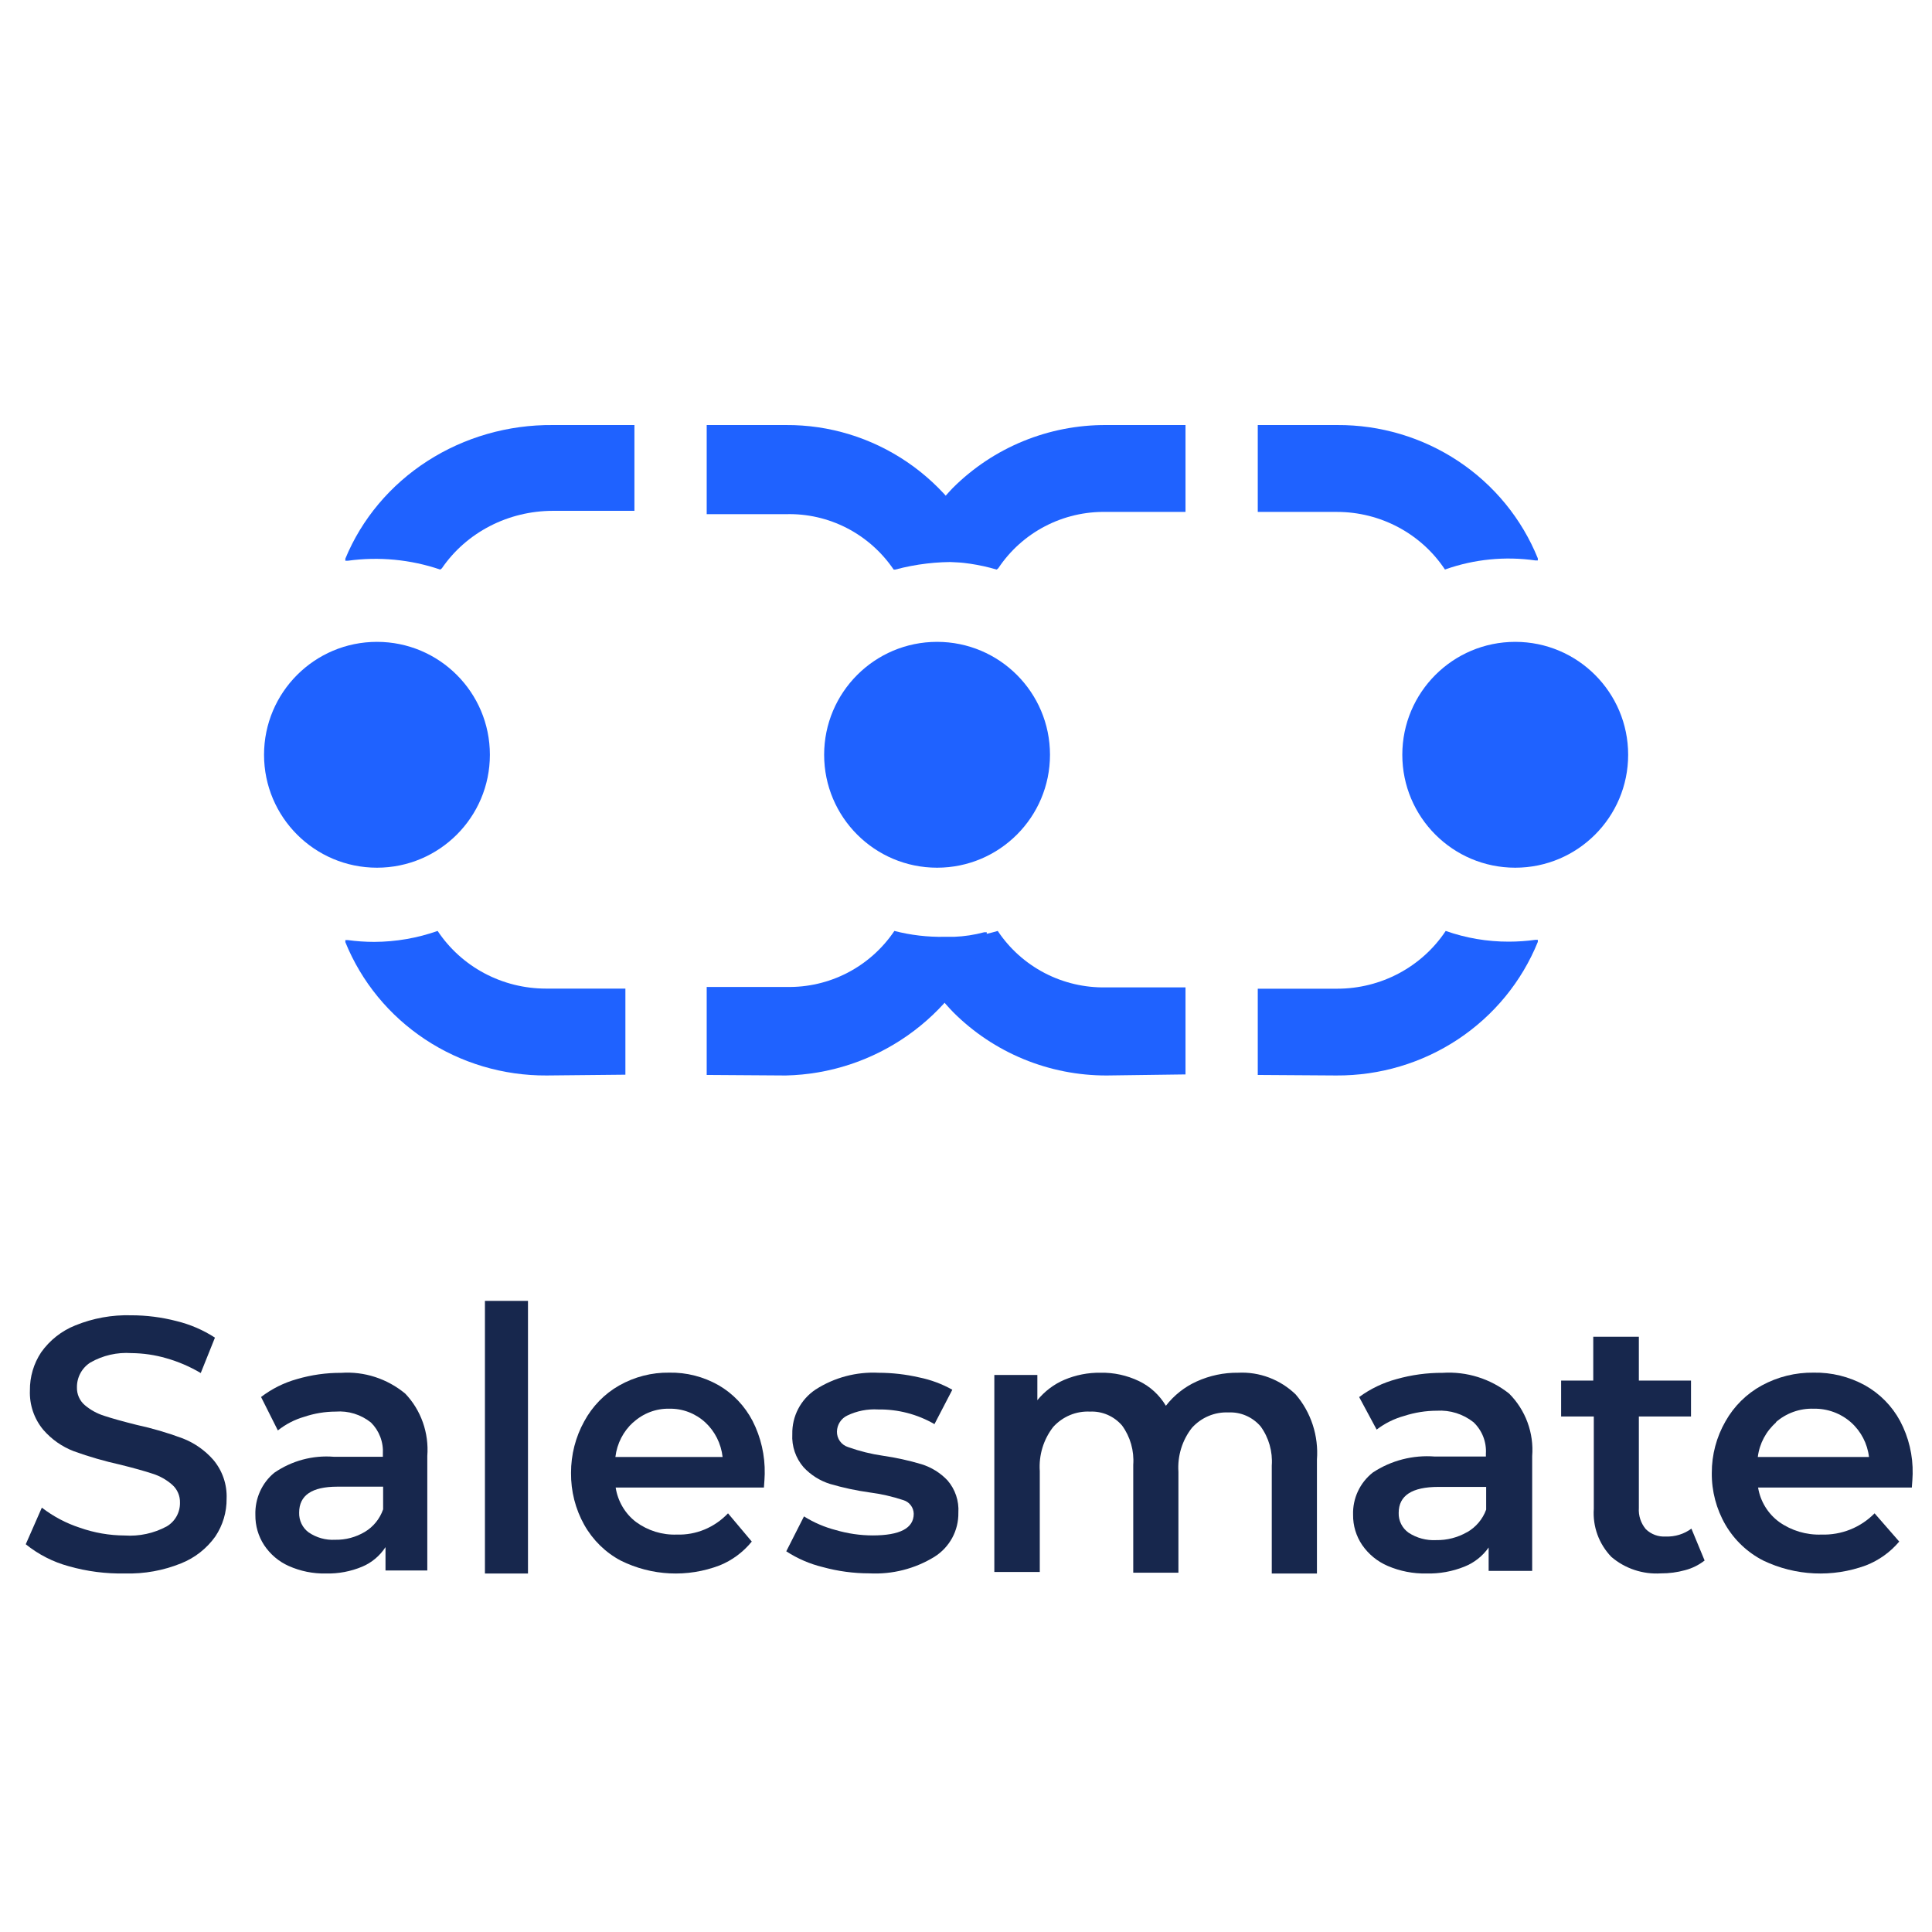<svg width="300" height="300" viewBox="0 0 300 300" fill="none" xmlns="http://www.w3.org/2000/svg">
<path d="M68.363 88.444C63.765 86.875 58.836 86.404 54.005 87.072H53.625V86.749C56.17 80.582 60.612 75.297 66.365 71.593C72.117 67.889 78.909 65.939 85.845 66.001H98.514V79.322H85.845C82.424 79.325 79.058 80.142 76.05 81.7C73.043 83.257 70.488 85.506 68.616 88.243L68.363 88.444Z" fill="#1F62FF"/>
<path d="M171.853 167C167.422 167.012 163.034 166.15 158.941 164.462C154.848 162.775 151.132 160.297 148.01 157.171C144.784 153.839 142.263 149.898 140.597 145.58V145.211H140.968C145.606 146.117 150.396 145.892 154.928 144.556C156.759 147.306 159.26 149.552 162.197 151.084C165.134 152.616 168.414 153.386 171.73 153.32H184.084V166.836L171.853 167Z" fill="#1F62FF"/>
<path d="M138.768 88.444C136.913 85.713 134.411 83.495 131.492 81.992C128.573 80.49 125.329 79.75 122.056 79.841H109.736V66.001H122.056C128.757 65.96 135.316 67.965 140.876 71.754C146.435 75.542 150.738 80.939 153.222 87.239V87.572H152.935C151.574 87.378 150.202 87.281 148.828 87.281C145.519 87.195 142.215 87.587 139.015 88.444H138.768Z" fill="#1F62FF"/>
<path d="M195.305 166.918V153.525H207.671C211.01 153.522 214.296 152.7 217.232 151.134C220.168 149.568 222.662 147.307 224.489 144.556C227.636 145.665 230.955 146.229 234.298 146.22C235.677 146.218 237.055 146.123 238.421 145.936H238.792V146.26C236.298 152.413 231.979 157.682 226.398 161.382C220.817 165.081 214.234 167.039 207.506 166.999L195.305 166.918Z" fill="#1F62FF"/>
<path d="M109.736 166.917V153.252H122.102C125.399 153.329 128.663 152.573 131.594 151.054C134.525 149.534 137.03 147.3 138.878 144.556C141.422 145.211 144.042 145.518 146.668 145.467H148.152C149.726 145.407 151.288 145.171 152.81 144.763H153.222V145.135C150.745 151.464 146.462 156.916 140.911 160.806C135.359 164.696 128.786 166.851 122.02 167L109.736 166.917Z" fill="#1F62FF"/>
<path d="M58.535 134.736C68.219 134.736 76.069 126.885 76.069 117.201C76.069 107.517 68.219 99.667 58.535 99.667C48.851 99.667 41 107.517 41 117.201C41 126.885 48.851 134.736 58.535 134.736Z" fill="#1F62FF"/>
<path d="M84.88 166.999C78.159 167.039 71.582 165.085 66.007 161.392C60.431 157.699 56.116 152.439 53.625 146.298V145.974H53.995C55.36 146.161 56.736 146.256 58.113 146.257C61.468 146.244 64.797 145.668 67.955 144.556C69.781 147.303 72.272 149.56 75.205 151.123C78.138 152.686 81.421 153.506 84.757 153.509H97.111V166.878L84.88 166.999Z" fill="#1F62FF"/>
<path d="M145.507 134.736C155.191 134.736 163.042 126.885 163.042 117.201C163.042 107.517 155.191 99.667 145.507 99.667C135.823 99.667 127.972 107.517 127.972 117.201C127.972 126.885 135.823 134.736 145.507 134.736Z" fill="#1F62FF"/>
<path d="M235.284 134.736C244.969 134.736 252.819 126.885 252.819 117.201C252.819 107.517 244.969 99.667 235.284 99.667C225.6 99.667 217.75 107.517 217.75 117.201C217.75 126.885 225.6 134.736 235.284 134.736Z" fill="#1F62FF"/>
<path d="M224.378 88.444C222.558 85.697 220.074 83.441 217.149 81.878C214.224 80.315 210.951 79.494 207.624 79.491H195.305V66.001H207.624C214.326 65.961 220.885 67.915 226.445 71.608C232.004 75.301 236.307 80.561 238.792 86.702V87.026H238.422C233.724 86.354 228.93 86.827 224.46 88.404L224.378 88.444Z" fill="#1F62FF"/>
<path d="M154.764 88.444C152.098 87.655 149.333 87.242 146.552 87.218C144.677 87.218 142.807 87.395 140.967 87.749H140.597V87.382C142.241 83.06 144.741 79.112 147.948 75.771C151.07 72.653 154.783 70.184 158.871 68.507C162.96 66.829 167.342 65.978 171.765 66.001H184.084V79.491H171.765C168.458 79.426 165.188 80.194 162.259 81.724C159.33 83.253 156.837 85.495 155.011 88.24L154.764 88.444Z" fill="#1F62FF"/>
<path d="M10.658 243.198C8.228 242.537 5.961 241.377 4 239.791L6.497 234.105C8.269 235.471 10.26 236.525 12.385 237.22C14.631 238.013 16.994 238.422 19.375 238.432C21.627 238.583 23.875 238.098 25.866 237.032C26.511 236.658 27.043 236.118 27.409 235.467C27.775 234.817 27.961 234.079 27.947 233.332C27.961 232.808 27.86 232.288 27.651 231.807C27.443 231.327 27.132 230.898 26.74 230.552C25.858 229.775 24.823 229.191 23.703 228.838C22.482 228.434 20.811 227.967 18.689 227.438C16.24 226.897 13.829 226.199 11.469 225.348C9.639 224.649 8.01 223.508 6.725 222.024C5.297 220.314 4.556 218.131 4.645 215.9C4.622 213.797 5.231 211.735 6.393 209.985C7.723 208.107 9.565 206.655 11.698 205.805C14.451 204.685 17.405 204.151 20.374 204.237C22.746 204.237 25.109 204.539 27.406 205.136C29.526 205.65 31.545 206.519 33.377 207.707L31.172 213.204C29.495 212.209 27.698 211.436 25.825 210.905C24.066 210.393 22.246 210.126 20.415 210.11C18.189 209.954 15.967 210.463 14.028 211.574C13.381 211.985 12.85 212.557 12.485 213.234C12.121 213.911 11.936 214.671 11.948 215.44C11.934 215.958 12.035 216.472 12.244 216.946C12.453 217.42 12.764 217.841 13.154 218.178C14.044 218.936 15.078 219.504 16.192 219.851C17.413 220.255 19.084 220.721 21.206 221.251C23.631 221.778 26.015 222.477 28.342 223.341C30.173 224.048 31.807 225.188 33.106 226.664C34.531 228.344 35.274 230.5 35.187 232.705C35.21 234.795 34.6 236.843 33.439 238.578C32.102 240.458 30.252 241.91 28.113 242.759C25.352 243.876 22.392 244.41 19.417 244.326C16.457 244.39 13.505 244.009 10.658 243.198Z" fill="#17274D"/>
<path d="M62.921 216.395C64.133 217.661 65.066 219.181 65.658 220.853C66.25 222.524 66.486 224.307 66.351 226.081V243.864H59.861V240.239C58.974 241.597 57.716 242.652 56.247 243.27C54.455 244.02 52.533 244.38 50.6 244.33C48.618 244.373 46.65 243.976 44.829 243.164C43.285 242.477 41.961 241.353 41.01 239.921C40.107 238.538 39.634 236.904 39.654 235.237C39.615 233.985 39.86 232.74 40.37 231.603C40.88 230.466 41.64 229.468 42.591 228.688C45.321 226.813 48.583 225.939 51.852 226.208H59.451V225.763C59.505 224.861 59.368 223.957 59.049 223.115C58.729 222.273 58.236 221.513 57.603 220.888C56.041 219.642 54.088 219.038 52.12 219.193C50.466 219.197 48.824 219.469 47.252 219.998C45.764 220.425 44.369 221.145 43.145 222.118L40.537 216.925C42.209 215.65 44.096 214.708 46.103 214.148C48.34 213.49 50.656 213.162 52.982 213.174C56.569 212.927 60.115 214.076 62.921 216.395ZM56.658 237.866C57.973 237.082 58.977 235.843 59.492 234.368V230.85H52.386C48.43 230.85 46.452 232.192 46.452 234.877C46.433 235.475 46.558 236.069 46.816 236.606C47.074 237.142 47.457 237.604 47.93 237.95C49.145 238.776 50.585 239.177 52.037 239.095C53.657 239.128 55.255 238.703 56.658 237.866Z" fill="#17274D"/>
<path d="M75.3 202H81.985V244.335H75.3V202Z" fill="#17274D"/>
<path d="M118.622 230.985H95.599C95.937 233.128 97.07 235.047 98.756 236.33C100.605 237.684 102.83 238.372 105.091 238.288C106.564 238.338 108.032 238.071 109.4 237.503C110.77 236.935 112.009 236.079 113.046 234.988L116.736 239.374C115.394 241.025 113.672 242.299 111.734 243.079C109.258 244.021 106.627 244.44 103.993 244.312C101.36 244.184 98.778 243.512 96.399 242.334C94.032 241.085 92.061 239.156 90.72 236.777C89.348 234.328 88.64 231.54 88.67 228.707C88.663 225.898 89.37 223.136 90.72 220.702C91.989 218.36 93.864 216.435 96.132 215.145C98.52 213.792 101.203 213.102 103.922 213.143C106.599 213.092 109.242 213.767 111.59 215.102C113.816 216.391 115.643 218.311 116.859 220.638C118.155 223.172 118.805 226.009 118.745 228.878C118.732 229.403 118.691 230.105 118.622 230.985ZM98.326 220.851C96.794 222.229 95.808 224.148 95.558 226.238H112.205C111.971 224.168 111.016 222.259 109.519 220.872C107.977 219.458 105.979 218.699 103.922 218.743C101.866 218.699 99.868 219.458 98.326 220.872V220.851Z" fill="#17274D"/>
<path d="M127.743 243.332C125.733 242.843 123.823 242.016 122.091 240.887L124.842 235.466C126.373 236.423 128.041 237.14 129.79 237.592C131.641 238.134 133.558 238.413 135.485 238.421C139.75 238.421 141.883 237.301 141.883 235.062C141.876 234.581 141.714 234.116 141.423 233.734C141.132 233.351 140.724 233.072 140.262 232.936C138.563 232.374 136.812 231.975 135.037 231.745C132.961 231.458 130.906 231.017 128.894 230.427C127.319 229.936 125.899 229.042 124.778 227.833C123.548 226.41 122.92 224.564 123.029 222.688C122.999 221.321 123.316 219.969 123.949 218.757C124.584 217.545 125.515 216.513 126.655 215.757C129.565 213.892 132.989 212.985 136.444 213.163C138.563 213.168 140.672 213.411 142.736 213.886C144.539 214.252 146.274 214.898 147.876 215.799L145.103 221.136C142.449 219.602 139.428 218.815 136.359 218.861C134.712 218.762 133.067 219.084 131.582 219.796C131.105 220.019 130.703 220.369 130.416 220.809C130.129 221.249 129.973 221.76 129.961 222.284C129.947 222.823 130.11 223.352 130.425 223.789C130.743 224.227 131.193 224.55 131.71 224.708C133.458 225.333 135.267 225.782 137.105 226.047C139.134 226.339 141.136 226.78 143.098 227.365C144.634 227.844 146.023 228.708 147.129 229.874C148.328 231.262 148.933 233.064 148.814 234.892C148.838 236.255 148.508 237.601 147.859 238.8C147.207 239.999 146.26 241.011 145.103 241.738C142.075 243.6 138.549 244.497 134.994 244.31C132.544 244.31 130.105 243.981 127.743 243.332Z" fill="#17274D"/>
<path d="M201.186 216.52C202.368 217.894 203.271 219.499 203.839 221.24C204.409 222.982 204.63 224.822 204.493 226.654V244.335H197.479V227.581C197.637 225.397 197.018 223.229 195.74 221.479C195.117 220.76 194.347 220.194 193.485 219.821C192.622 219.448 191.689 219.277 190.756 219.323C189.697 219.275 188.643 219.464 187.663 219.877C186.681 220.29 185.801 220.918 185.08 221.716C183.567 223.64 182.82 226.082 182.985 228.551V244.205H175.969V227.452C176.127 225.268 175.511 223.099 174.231 221.35C173.61 220.631 172.839 220.064 171.976 219.691C171.115 219.318 170.182 219.148 169.246 219.193C168.187 219.141 167.129 219.326 166.146 219.735C165.162 220.145 164.278 220.769 163.552 221.565C162.034 223.503 161.285 225.961 161.457 228.443V244.097H154.399V213.501H161.08V217.425C162.207 216.037 163.645 214.949 165.269 214.256C167.047 213.504 168.958 213.13 170.88 213.156C172.939 213.115 174.98 213.557 176.849 214.45C178.583 215.276 180.039 216.612 181.038 218.288C182.308 216.65 183.949 215.355 185.813 214.514C187.845 213.591 190.044 213.128 192.264 213.156C193.893 213.073 195.524 213.328 197.055 213.906C198.589 214.484 199.992 215.373 201.186 216.52Z" fill="#17274D"/>
<path d="M234.344 216.401C235.606 217.669 236.578 219.193 237.193 220.867C237.809 222.542 238.056 224.329 237.916 226.107V243.927H231.156V240.294C230.222 241.631 228.913 242.665 227.391 243.268C225.523 244.019 223.522 244.381 221.509 244.33C219.443 244.373 217.394 243.975 215.497 243.162C213.888 242.473 212.51 241.347 211.519 239.912C210.58 238.527 210.085 236.889 210.107 235.219C210.066 233.963 210.321 232.716 210.853 231.577C211.383 230.437 212.177 229.437 213.166 228.655C216.011 226.776 219.407 225.901 222.813 226.171H230.728V225.725C230.785 224.82 230.64 223.915 230.31 223.071C229.977 222.227 229.462 221.466 228.803 220.84C227.194 219.565 225.167 218.929 223.113 219.055C221.39 219.06 219.681 219.332 218.043 219.863C216.493 220.29 215.041 221.012 213.765 221.986L211.048 216.932C212.79 215.654 214.756 214.71 216.845 214.149C219.174 213.489 221.587 213.16 224.011 213.172C227.741 212.931 231.425 214.082 234.344 216.401ZM227.819 237.916C229.188 237.131 230.234 235.889 230.771 234.411V230.886H223.37C219.248 230.886 217.187 232.231 217.187 234.921C217.168 235.521 217.299 236.116 217.568 236.653C217.836 237.191 218.236 237.654 218.728 238.001C219.994 238.828 221.492 239.23 223.006 239.148C224.686 239.177 226.343 238.751 227.798 237.916H227.819Z" fill="#17274D"/>
<path d="M264.692 242.315C263.799 243.013 262.771 243.523 261.669 243.813C260.445 244.152 259.179 244.32 257.906 244.313C255.099 244.491 252.335 243.571 250.211 241.754C249.258 240.763 248.52 239.587 248.05 238.301C247.583 237.015 247.39 235.648 247.484 234.284V219.95H242.411V214.374H247.4V207.57H254.481V214.374H262.578V219.95H254.481V234.139C254.399 235.337 254.784 236.52 255.56 237.447C255.966 237.843 256.452 238.151 256.988 238.348C257.523 238.545 258.096 238.628 258.667 238.591C260.095 238.644 261.5 238.211 262.641 237.364L264.692 242.315Z" fill="#17274D"/>
<path d="M296.868 230.985H272.994C273.343 233.128 274.52 235.047 276.268 236.33C278.184 237.684 280.492 238.372 282.838 238.288C284.364 238.338 285.888 238.071 287.308 237.503C288.725 236.935 290.013 236.079 291.085 234.988L294.912 239.374C293.521 241.025 291.737 242.299 289.727 243.079C287.159 244.021 284.43 244.44 281.699 244.312C278.968 244.184 276.292 243.512 273.823 242.334C271.368 241.085 269.322 239.156 267.933 236.777C266.511 234.328 265.776 231.54 265.807 228.707C265.8 225.898 266.532 223.136 267.933 220.702C269.249 218.36 271.193 216.435 273.546 215.145C276.022 213.792 278.805 213.102 281.626 213.143C284.402 213.092 287.142 213.767 289.578 215.102C291.886 216.391 293.781 218.311 295.04 220.638C296.386 223.172 297.06 226.009 296.996 228.878C296.982 229.403 296.939 230.105 296.868 230.985ZM275.821 220.851C274.232 222.229 273.211 224.148 272.951 226.238H290.216C289.972 224.168 288.983 222.259 287.43 220.872C285.829 219.458 283.759 218.699 281.626 218.743C279.455 218.671 277.34 219.433 275.715 220.872L275.821 220.851Z" fill="#17274D"/>
</svg>
